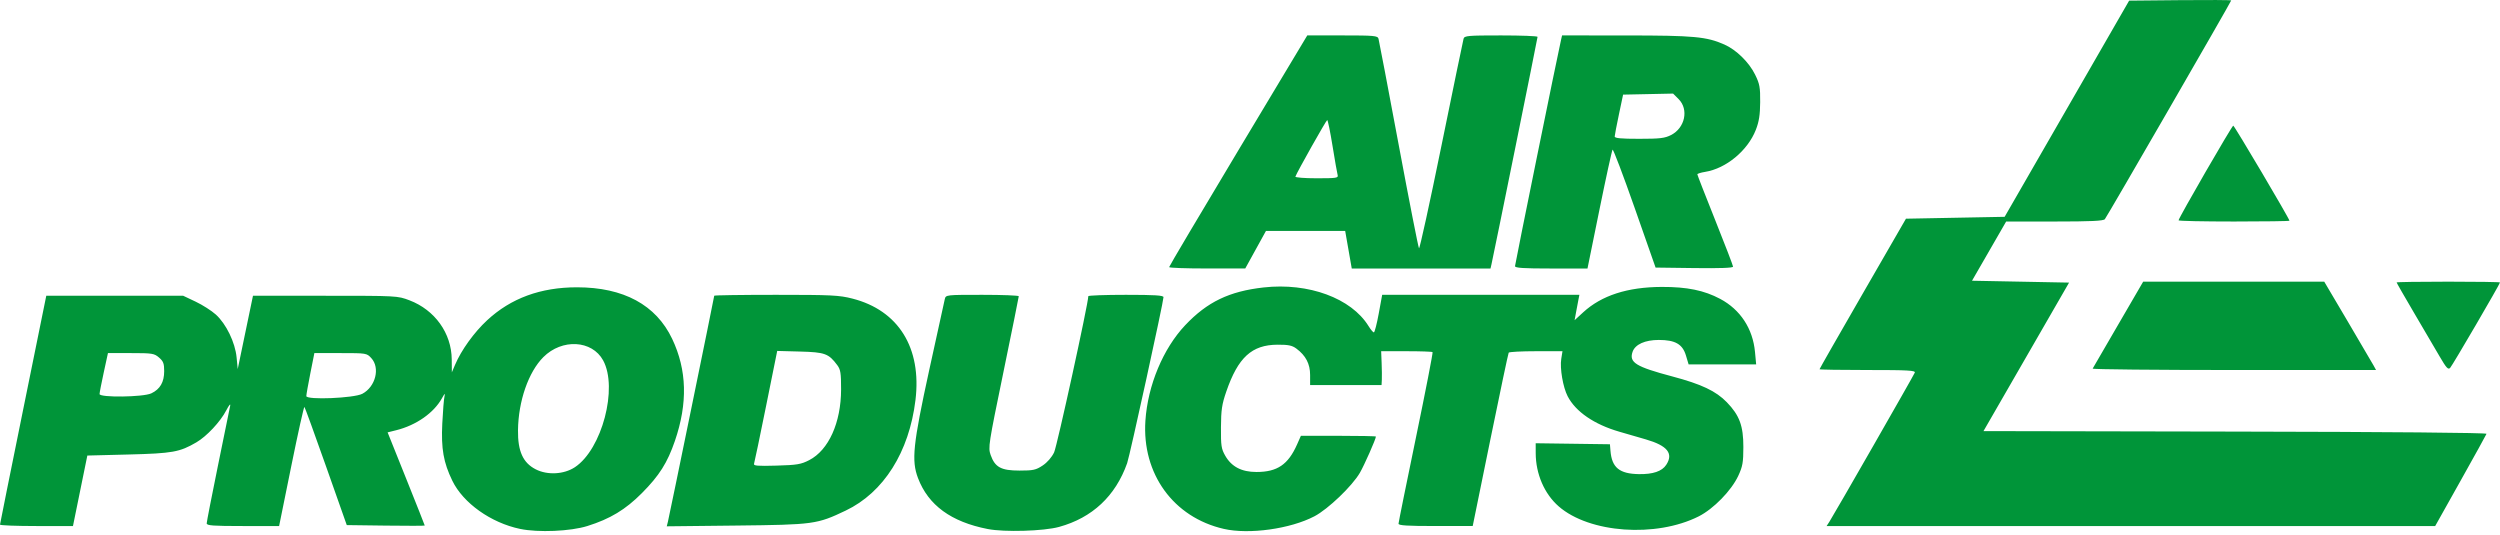 <svg width="500" height="107" viewBox="0 0 500 107" fill="none" xmlns="http://www.w3.org/2000/svg">
<g clip-path="url(#clip0_8_16110)">
<path d="M104.021 105.782C98.191 104.566 92.636 100.617 90.465 96.144C88.695 92.498 88.212 89.75 88.456 84.718C88.576 82.236 88.776 79.783 88.9 79.266C89.07 78.554 88.945 78.65 88.383 79.661C86.755 82.588 83.247 85.042 79.263 86.04L77.523 86.475L81.236 95.734C83.279 100.827 84.95 105.045 84.95 105.108C84.95 105.171 81.441 105.176 77.151 105.121L69.353 105.019L65.215 93.293C62.939 86.843 60.991 81.484 60.885 81.384C60.78 81.283 59.597 86.602 58.258 93.204L55.822 105.207H48.581C42.577 105.207 41.34 105.116 41.34 104.673C41.34 104.38 42.354 99.177 43.593 93.113C44.833 87.048 45.932 81.663 46.036 81.146C46.142 80.615 45.8 81.023 45.247 82.086C44.074 84.344 41.337 87.269 39.272 88.472C35.921 90.425 34.514 90.677 25.738 90.899L17.467 91.109L16.431 96.184C15.862 98.975 15.215 102.148 14.995 103.233L14.594 105.207H7.289C3.272 105.207 -0.008 105.08 1.55077e-05 104.925C0.008 104.77 2.094 94.408 4.635 81.898L9.255 59.153H22.948H36.64L39.13 60.333C40.5 60.982 42.317 62.142 43.168 62.911C45.233 64.776 47.033 68.491 47.32 71.479L47.545 73.815L49.07 66.484L50.595 59.153H65.047C79.399 59.153 79.515 59.159 81.882 60.057C86.966 61.986 90.299 66.637 90.347 71.868L90.371 74.469L91.009 72.966C92.26 70.02 94.82 66.466 97.435 64.045C102.199 59.635 108.13 57.461 115.402 57.461C124.711 57.461 131.209 60.98 134.432 67.767C137.396 74.007 137.572 80.633 134.976 88.199C133.481 92.555 131.847 95.136 128.372 98.63C125.088 101.932 122.031 103.776 117.47 105.206C114.09 106.266 107.661 106.541 104.021 105.782ZM114.983 93.438C120.391 89.859 123.635 77.576 120.625 72.075C118.403 68.014 112.409 67.686 108.673 71.421C105.69 74.404 103.671 80.219 103.599 86.033C103.547 90.241 104.59 92.552 107.131 93.858C109.483 95.068 112.787 94.891 114.983 93.438ZM72.466 78.758C75.118 77.353 76.065 73.569 74.253 71.614C73.341 70.63 73.274 70.619 68.103 70.619H62.874L62.069 74.661C61.627 76.884 61.265 78.933 61.265 79.216C61.265 80.028 70.803 79.638 72.466 78.758ZM30.264 78.67C32.021 77.836 32.836 76.431 32.837 74.234C32.837 72.696 32.669 72.252 31.804 71.508C30.84 70.679 30.465 70.619 26.181 70.619H21.591L20.75 74.485C20.288 76.611 19.91 78.557 19.91 78.808C19.91 79.548 28.661 79.431 30.264 78.67ZM197.547 105.804C190.222 104.373 185.666 101.046 183.602 95.62C182.265 92.105 182.595 88.92 185.846 74.003C187.445 66.662 188.848 60.276 188.962 59.811C189.169 58.97 189.212 58.965 196.46 58.965C200.47 58.965 203.752 59.092 203.753 59.247C203.754 59.402 202.367 66.263 200.67 74.494C197.697 88.916 197.605 89.514 198.13 91.001C198.996 93.453 200.226 94.116 203.901 94.116C206.636 94.116 207.182 93.997 208.526 93.107C209.448 92.497 210.356 91.456 210.823 90.476C211.406 89.249 217.661 60.676 217.661 59.237C217.661 59.087 221.044 58.965 225.18 58.965C230.944 58.965 232.699 59.075 232.699 59.435C232.698 60.365 225.959 91.144 225.428 92.639C223.092 99.219 218.455 103.558 211.81 105.384C208.732 106.229 200.906 106.46 197.547 105.804ZM244.778 105.781C234.691 103.483 228.367 94.761 229.081 84.134C229.554 77.08 232.617 69.73 237.032 65.051C241.435 60.386 245.857 58.256 252.729 57.489C261.708 56.488 270.259 59.637 273.706 65.214C274.137 65.912 274.618 66.484 274.773 66.484C274.928 66.484 275.366 64.792 275.745 62.724L276.435 58.965H296.156H315.878L315.674 59.999C315.562 60.567 315.347 61.709 315.195 62.536L314.919 64.04L316.634 62.466C320.308 59.092 325.498 57.411 332.326 57.385C337.401 57.366 340.826 58.066 344.042 59.78C348.075 61.929 350.565 65.728 351 70.395L351.232 72.875H344.477H337.722L337.185 71.089C336.507 68.829 335.037 67.989 331.762 67.989C329.001 67.989 327.03 68.879 326.517 70.357C325.775 72.496 327.14 73.342 334.48 75.293C340.314 76.844 343.196 78.211 345.372 80.456C347.899 83.063 348.681 85.186 348.673 89.417C348.667 92.5 348.527 93.287 347.65 95.171C346.279 98.117 342.698 101.786 339.74 103.276C331.193 107.58 317.878 106.629 311.74 101.276C308.874 98.777 307.151 94.788 307.142 90.631L307.137 88.649L314.562 88.751L321.987 88.853L322.095 90.169C322.368 93.519 323.876 94.757 327.77 94.825C330.592 94.874 332.398 94.261 333.247 92.964C334.736 90.692 333.481 89.129 329.164 87.877C327.698 87.452 325.319 86.762 323.876 86.344C318.836 84.884 315.127 82.34 313.527 79.246C312.595 77.442 311.949 73.668 312.25 71.783L312.496 70.243H307.207C304.298 70.243 301.838 70.374 301.739 70.533C301.641 70.692 299.981 78.558 298.051 88.013L294.543 105.203L287.118 105.205C281.421 105.206 279.695 105.097 279.704 104.737C279.71 104.478 281.285 96.692 283.204 87.435C285.123 78.177 286.613 70.522 286.514 70.423C286.415 70.324 284.061 70.243 281.283 70.243H276.232L276.326 72.593C276.378 73.885 276.395 75.408 276.365 75.977L276.309 77.01H269.166H262.023V74.998C262.023 72.777 261.155 71.111 259.27 69.714C258.42 69.084 257.671 68.93 255.51 68.939C250.361 68.96 247.612 71.476 245.254 78.326C244.38 80.865 244.214 81.979 244.192 85.469C244.168 89.159 244.261 89.772 245.055 91.158C246.309 93.345 248.332 94.398 251.283 94.398C255.459 94.398 257.629 92.924 259.423 88.87L260.178 87.161H267.68C271.806 87.161 275.181 87.228 275.181 87.31C275.181 87.79 272.865 93.027 271.977 94.557C270.429 97.22 265.617 101.828 262.893 103.255C258.072 105.781 249.824 106.931 244.778 105.781ZM133.583 104.343C133.865 103.22 142.846 59.397 142.846 59.144C142.846 59.046 148.402 58.965 155.193 58.965C166.31 58.965 167.832 59.04 170.48 59.717C179.702 62.076 184.363 69.578 183.093 80.022C181.828 90.423 176.724 98.503 169.134 102.12C163.392 104.856 162.767 104.942 147.216 105.112L133.352 105.264L133.583 104.343ZM161.843 92.027C165.729 90.028 168.209 84.526 168.218 77.885C168.222 74.604 168.113 73.913 167.448 73.021C165.727 70.713 164.982 70.442 160.02 70.31L155.441 70.188L153.214 81.212C151.989 87.276 150.907 92.466 150.809 92.747C150.663 93.163 151.489 93.232 155.302 93.123C159.423 93.004 160.194 92.875 161.843 92.027ZM365.87 104.361C366.795 102.933 382.742 75.091 382.957 74.53C383.128 74.086 381.635 74.003 373.533 74.003C368.238 74.003 363.906 73.934 363.906 73.85C363.906 73.765 367.795 66.956 372.549 58.718L381.192 43.739L391.061 43.551L400.93 43.363L413.379 21.746L425.828 0.129L436.034 0.029C441.647 -0.027 446.239 0.001 446.239 0.089C446.239 0.326 421.425 43.283 420.971 43.833C420.678 44.187 418.189 44.303 410.907 44.303H401.232L397.817 50.224L394.402 56.145L404.108 56.333L413.815 56.521L405.256 71.371L396.697 86.221L447.064 86.317C477.995 86.375 497.382 86.547 497.305 86.763C497.237 86.955 494.898 91.184 492.109 96.16L487.037 105.207H426.18H365.323L365.87 104.361ZM418.53 73.721C418.616 73.566 420.925 69.59 423.661 64.886L428.636 56.333L446.742 56.333L464.849 56.334L469.548 64.287C472.133 68.661 474.464 72.636 474.729 73.121L475.211 74.003H446.793C431.163 74.003 418.445 73.876 418.53 73.721ZM487.942 71.318C487.055 69.796 484.754 65.872 482.826 62.596C480.899 59.321 479.323 56.571 479.323 56.487C479.323 56.402 483.975 56.333 489.661 56.333C495.348 56.333 500 56.404 500 56.49C500 56.795 490.503 73.071 490.032 73.573C489.637 73.995 489.273 73.602 487.942 71.318ZM233.827 53.423C233.827 53.27 240.043 42.782 247.641 30.114L261.455 7.084H268.481C274.847 7.084 275.525 7.145 275.701 7.742C275.808 8.103 277.619 17.62 279.724 28.889C281.83 40.158 283.664 49.504 283.8 49.657C283.936 49.81 285.955 40.59 288.286 29.168C290.617 17.745 292.609 8.103 292.713 7.742C292.884 7.144 293.572 7.084 300.207 7.084C304.225 7.084 307.513 7.211 307.512 7.366C307.511 7.632 298.714 51.058 298.296 52.856L298.1 53.702H284.226H270.351L269.693 49.942L269.035 46.183L261.112 46.188L253.188 46.193L251.12 49.942L249.053 53.691L241.44 53.696C237.252 53.699 233.827 53.576 233.827 53.423ZM267.525 34.998C267.422 34.636 266.962 32.014 266.503 29.171C266.044 26.328 265.567 24.006 265.444 24.011C265.253 24.018 259.444 34.338 259.078 35.32C259.009 35.505 260.917 35.656 263.333 35.656C267.325 35.656 267.696 35.598 267.525 34.998ZM303.002 53.229C303.002 52.838 311.586 10.644 312.218 7.93L312.415 7.084L325.284 7.09C338.822 7.097 341.31 7.328 344.883 8.908C347.264 9.961 349.808 12.456 351.021 14.925C351.935 16.786 352.059 17.461 352.035 20.43C352.014 22.996 351.803 24.335 351.163 25.974C349.542 30.121 345.217 33.705 341.022 34.376C340.168 34.512 339.469 34.733 339.469 34.866C339.469 34.999 341.076 39.121 343.04 44.026C345.005 48.932 346.612 53.119 346.612 53.331C346.612 53.586 343.975 53.682 338.864 53.615L331.116 53.514L326.934 41.589C324.634 35.031 322.645 29.786 322.514 29.935C322.383 30.083 321.2 35.492 319.886 41.953L317.497 53.702H310.249C304.679 53.702 303.002 53.592 303.002 53.229ZM334.213 27.005C337.008 25.579 337.787 21.886 335.727 19.826L334.617 18.716L329.618 18.821L324.619 18.926L323.786 22.874C323.328 25.045 322.948 27.032 322.94 27.291C322.93 27.644 324.151 27.761 327.829 27.761C331.998 27.761 332.953 27.648 334.213 27.005ZM435.712 44.068C435.712 43.627 446.396 25.129 446.651 25.129C446.879 25.129 457.893 43.759 457.893 44.144C457.893 44.231 452.903 44.303 446.803 44.303C440.703 44.303 435.712 44.197 435.712 44.068Z" fill="#009539"/>
</g>
<defs>
<clipPath id="clip0_8_16110">
<rect width="500" height="106.228" fill="white"/>
</clipPath>
</defs>
</svg>
